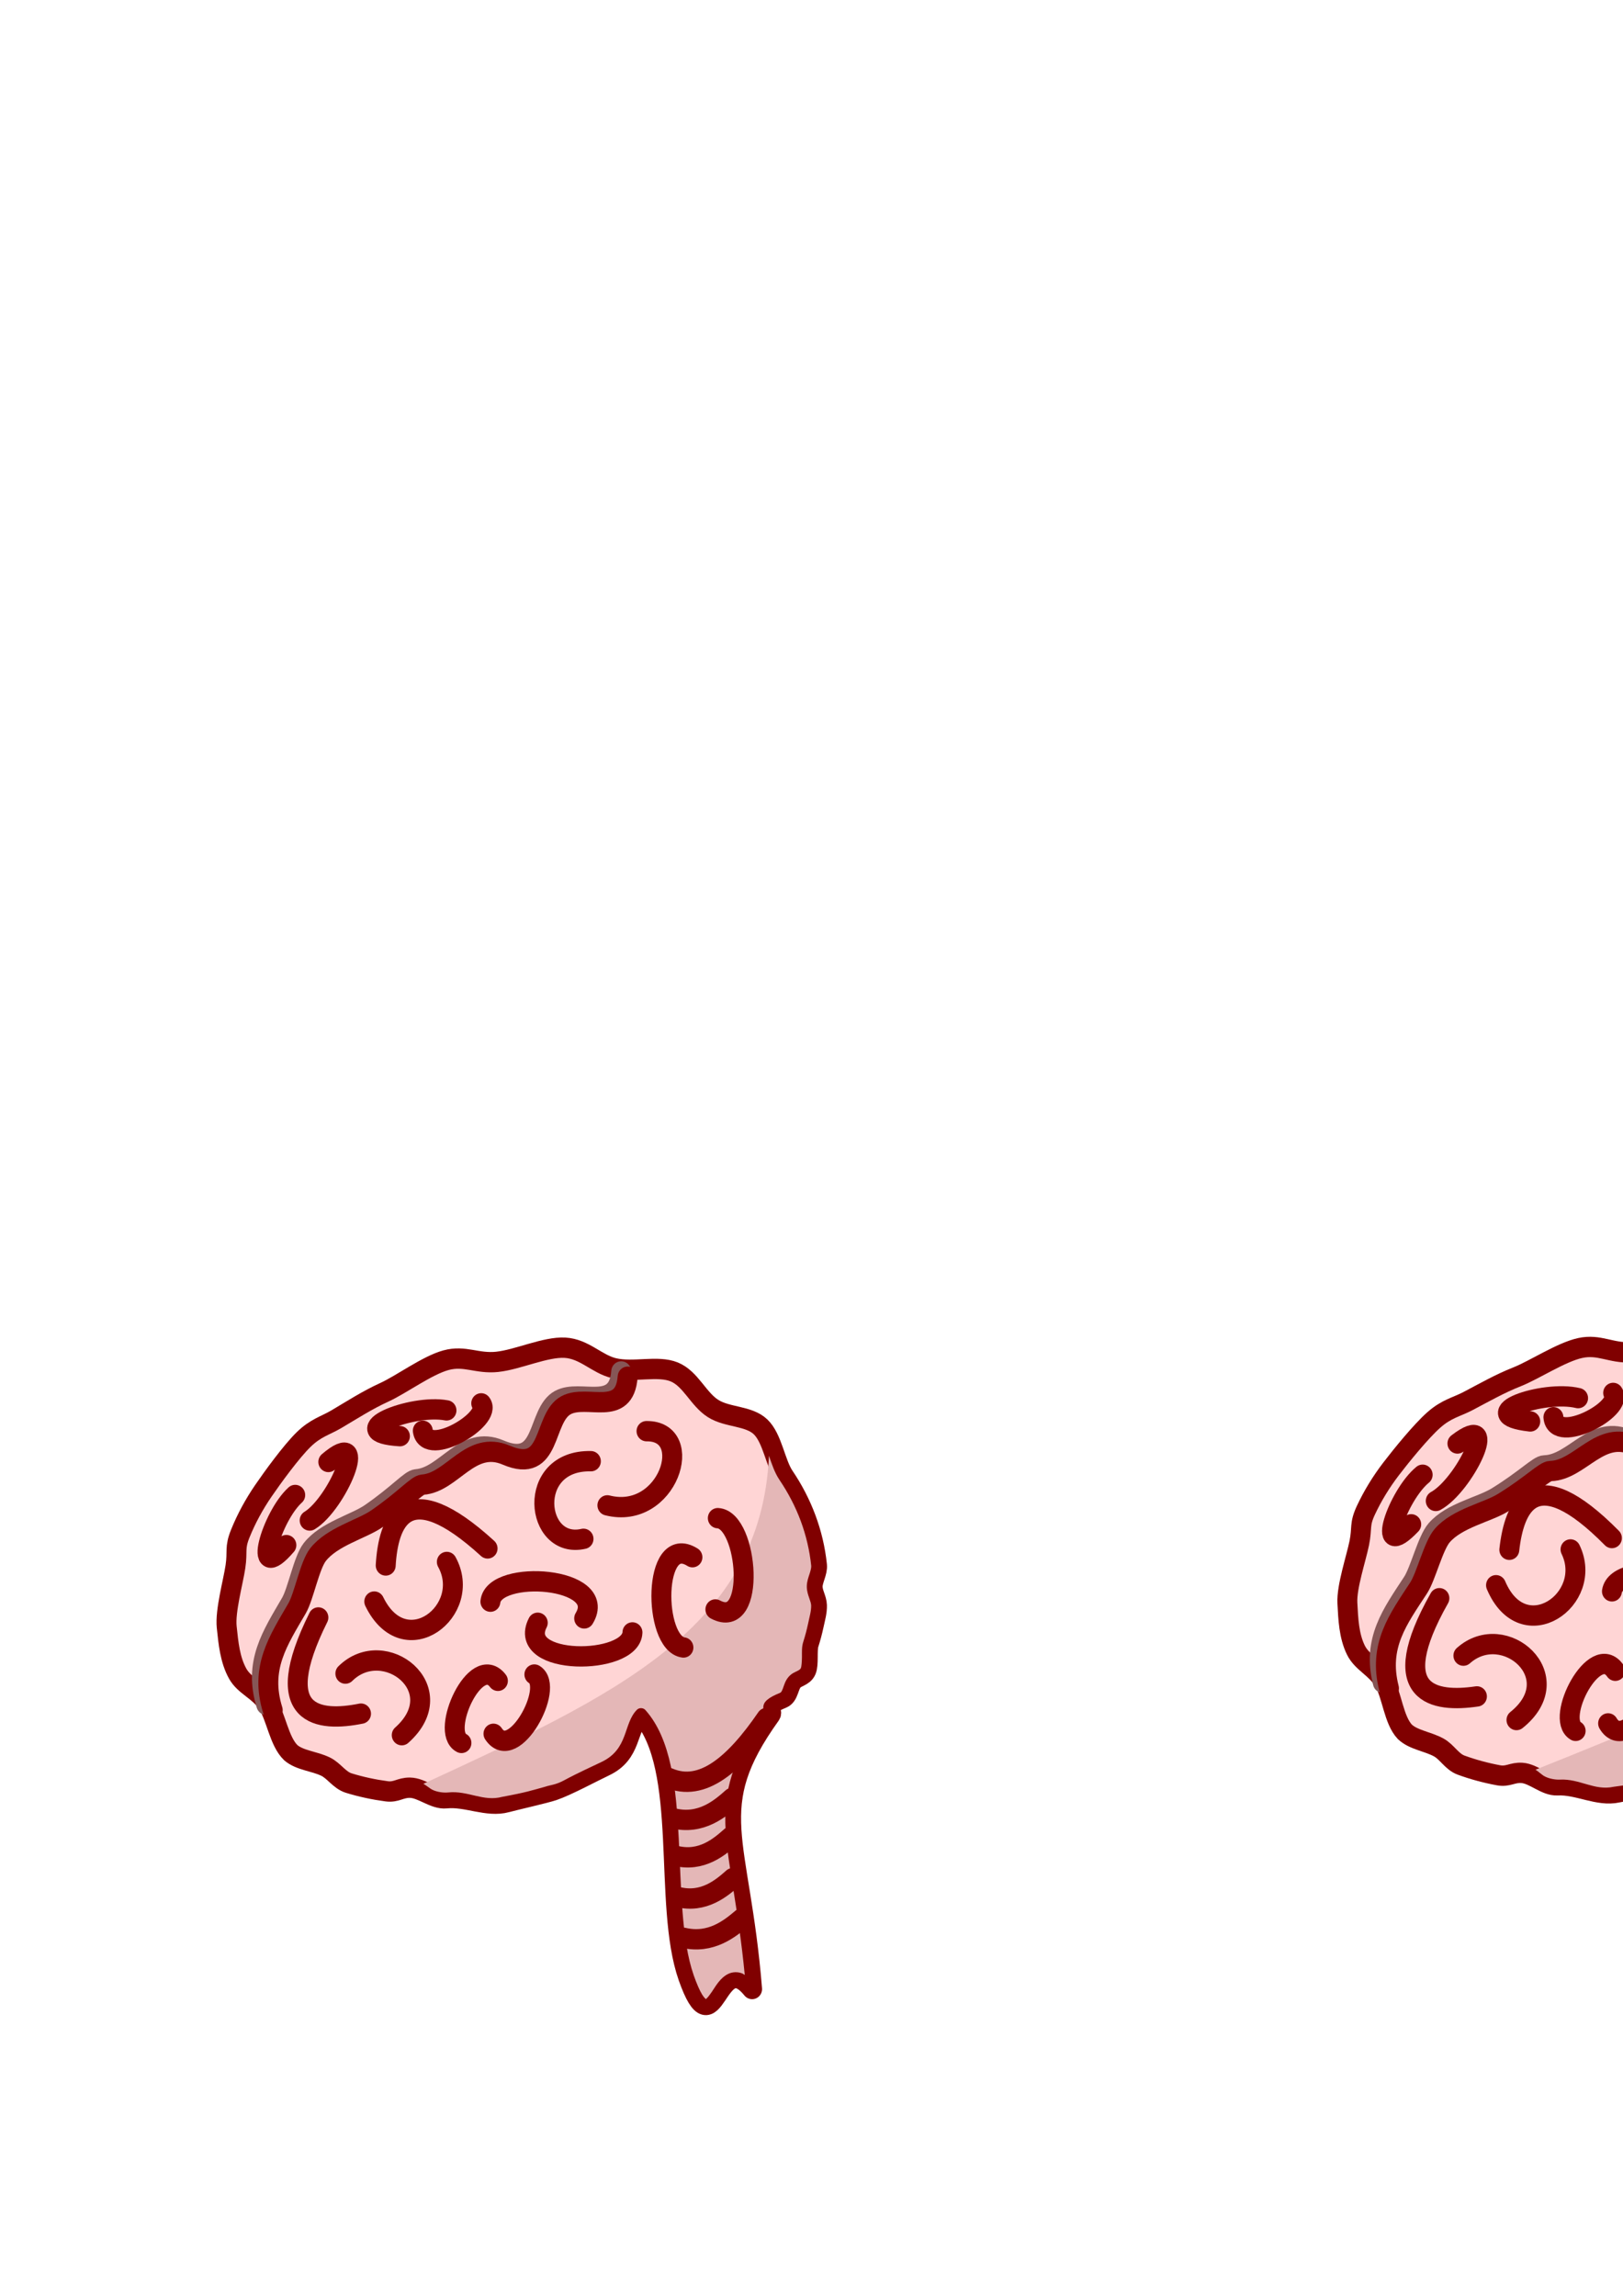 <?xml version="1.0" encoding="UTF-8" standalone="no"?>
<!-- Created with Inkscape (http://www.inkscape.org/) -->

<svg
   xmlns:dc="http://purl.org/dc/elements/1.1/"
   xmlns:cc="http://creativecommons.org/ns#"
   xmlns:rdf="http://www.w3.org/1999/02/22-rdf-syntax-ns#"
   xmlns:svg="http://www.w3.org/2000/svg"
   xmlns="http://www.w3.org/2000/svg"
   xmlns:sodipodi="http://sodipodi.sourceforge.net/DTD/sodipodi-0.dtd"
   xmlns:inkscape="http://www.inkscape.org/namespaces/inkscape"
   width="744.094"
   height="1052.362"
   id="svg3259"
   version="1.1"
   inkscape:version="0.48.2 r9819"
   sodipodi:docname="BouncingBrain.svg">
  <defs
     id="defs3261" />
  <sodipodi:namedview
     id="base"
     pagecolor="#ffffff"
     bordercolor="#666666"
     borderopacity="1.0"
     inkscape:pageopacity="0.0"
     inkscape:pageshadow="2"
     inkscape:zoom="0.18254699"
     inkscape:cx="3112.4247"
     inkscape:cy="270.41697"
     inkscape:document-units="px"
     inkscape:current-layer="layer1"
     showgrid="false"
     inkscape:window-width="1920"
     inkscape:window-height="1003"
     inkscape:window-x="1911"
     inkscape:window-y="-9"
     inkscape:window-maximized="1"
     showguides="true"
     inkscape:guide-bbox="true">
    <sodipodi:guide
       orientation="1,0"
       position="0,0"
       id="guide3326" />
    <sodipodi:guide
       orientation="0,1"
       position="0,0"
       id="guide3328" />
    <sodipodi:guide
       orientation="0,1"
       position="512,512"
       id="guide3332" />
    <sodipodi:guide
       orientation="1,0"
       position="512,512"
       id="guide3334" />
    <sodipodi:guide
       orientation="1,0"
       position="1024,0"
       id="guide3015" />
    <sodipodi:guide
       orientation="1,0"
       position="1536,0"
       id="guide3017" />
    <sodipodi:guide
       orientation="1,0"
       position="2049,0"
       id="guide3019" />
    <sodipodi:guide
       orientation="1,0"
       position="2560,1737.143"
       id="guide3021" />
  </sodipodi:namedview>
  <g
     inkscape:label="Layer 1"
     inkscape:groupmode="layer"
     id="layer1">
    <g
       inkscape:export-ydpi="11.25"
       inkscape:export-xdpi="11.25"
       inkscape:export-filename="C:\Dropbox\Zobie Game\Art\Brain\BouncingBrain64.png"
       style="stroke:#800000;stroke-width:6.847;stroke-miterlimit:4;stroke-opacity:1;stroke-dasharray:none"
       transform="matrix(1.334,0,0,1.361,1885.561,233.898)"
       id="g4458-9">
      <path
         style="fill:#ffd5d5;fill-opacity:1;stroke:#800000;stroke-width:6.847;stroke-linecap:round;stroke-linejoin:round;stroke-miterlimit:4;stroke-opacity:1;stroke-dasharray:none"
         d="m -463.125,280.469 c -7.04,0 -10.833,-3.405 -17.471,-2.349 -6.638,1.057 -16.121,6.575 -22.221,8.582 -6.1,2.007 -11.604,4.745 -17.321,7.313 -4.046,1.817 -7.398,2.136 -12.011,5.724 -4.613,3.588 -11.866,11.479 -15.531,15.698 -3.665,4.219 -6.821,8.728 -9.401,13.472 -2.58,4.744 -1.503,5.764 -2.861,10.927 -1.358,5.163 -5.152,14.469 -5.152,19.944 0,5.475 -0.068,11.056 2.072,15.984 1.881,4.333 6.442,6.183 9.022,10.927 2.58,4.744 2.656,13.213 6.321,17.433 2.784,2.89 7.606,3.594 11.355,5.859 2.753,1.664 4.25,5.039 7.359,6.339 4.023,1.682 8.286,3.049 12.638,4.077 3.283,0.776 4.765,-0.768 8.085,-0.39 4.079,0.465 7.814,4.802 11.964,4.805 7.053,0.005 13.731,4.567 20.566,3.468 2.883,-0.463 13.589,-1.704 16.366,-2.327 4.965,-1.113 14.01,-4.786 18.461,-6.312 9.873,-3.385 8.714,-11.791 14.263,-16.22 14.462,19.685 0.511,64.295 6.675,89.748 6.456,26.411 10.761,-9.764 21.422,6.256 1.256,-51.504 -10.209,-62.106 16.089,-91.149 1.667,-1.676 -3.765,-2.704 4.744,-5.184 2.23,-0.65 2.499,-3.937 4.209,-5.482 1.425,-1.288 3.785,-1.067 4.901,-3.029 1.117,-1.962 0.875,-6.692 1.789,-8.734 0.913,-2.041 1.722,-4.121 2.422,-6.234 0.7,-2.113 1.608,-4.219 1.767,-6.439 0.154,-2.148 -1.049,-4.176 -0.806,-6.41 0.243,-2.234 2.255,-4.705 2.255,-6.988 0,-5.475 -0.713,-10.821 -2.072,-15.984 -1.358,-5.163 -3.361,-10.143 -5.941,-14.888 -2.58,-4.744 -2.656,-13.213 -6.321,-17.433 -3.665,-4.219 -10.945,-4.243 -15.531,-7.778 -4.799,-3.699 -6.586,-10.794 -12.011,-13.645 -5.425,-2.851 -13.874,-1.14 -20.401,-3.352 -5.749,-1.949 -9.423,-7.525 -16.061,-8.582 -6.638,-1.057 -16.591,2.349 -23.631,2.349 z"
         id="path4389-0"
         inkscape:connector-curvature="0"
         sodipodi:nodetypes="cssasssssascssssssssccccsasssasssssasassc" />
      <path
         sodipodi:nodetypes="cssssssc"
         inkscape:connector-curvature="0"
         id="path4456-2"
         d="m -421.109,288.029 c -2.554,13.666 -14.467,4.325 -22.063,7.373 -8.559,3.435 -7.134,22.881 -22.206,14.638 -11.796,-6.45 -19.363,7.232 -29.605,6.934 -2.112,-0.062 -6.618,4.294 -16.908,9.817 -5.558,2.983 -15.924,4.376 -21.432,9.98 -3.224,3.28 -6.292,13.498 -9.034,17.182 -7.597,10.206 -14.972,18.688 -11.993,33.266"
         style="fill:none;stroke:#865656;stroke-width:6.847;stroke-linecap:round;stroke-linejoin:round;stroke-miterlimit:4;stroke-opacity:1;stroke-dasharray:none" />
      <path
         style="fill:#e4b7b7;fill-opacity:1;stroke:none"
         d="m -373.656,321.469 c -8.915,57.664 -61.76,74.961 -129.852,97.703 0.629,0.385 2.16,1.858 2.711,2.219 1.667,1.091 4.038,1.546 5.438,1.547 6.935,0.005 11.659,4.444 18.398,3.361 8.597,-0.664 10.275,-1.118 15.064,-1.891 1.846,-0.414 3.527,-0.2 6.703,-1.499 4.144,-1.696 10.487,-3.815 13.259,-4.766 9.926,-3.403 8.803,-12.071 14.061,-16.268 0.84,-0.681 2.238,-0.498 2.875,0.375 7.84,10.671 7.726,27.126 6.812,44 -0.913,16.861 -2.741,34.307 0.188,46.438 0.002,0.009 -0.002,0.022 0,0.031 0.785,3.204 1.537,5.432 2.188,6.781 0.653,1.355 1.191,1.701 1.156,1.688 0.035,-0.028 0.116,-0.116 0.344,-0.281 0.48,-0.349 1.185,-1.088 1.969,-2 1.568,-1.824 3.319,-4.336 6.188,-5.375 1.434,-0.52 3.248,-0.482 4.844,0.344 0.274,0.142 0.516,0.414 0.781,0.594 0.192,-22.494 -1.895,-36.986 -1.344,-49.125 0.588,-12.934 4.634,-23.501 17.656,-38 -0.136,-0.215 -0.319,-0.333 -0.406,-1.125 -0.062,-0.559 0.068,-1.312 0.406,-1.875 0.338,-0.563 0.793,-0.938 1.312,-1.281 1.04,-0.687 2.438,-1.228 4.656,-1.875 0.266,-0.078 0.556,-0.415 1.062,-1.406 0.506,-0.991 1.035,-2.446 2.375,-3.656 1.162,-1.05 2.398,-1.32 3.188,-1.625 0.789,-0.305 1.07,-0.48 1.312,-0.906 0.186,-0.326 0.528,-1.9 0.719,-3.562 0.191,-1.662 0.25,-3.394 0.969,-5 0.886,-1.981 1.665,-3.983 2.344,-6.031 0.738,-2.228 1.561,-4.2 1.688,-5.969 0.047,-0.659 -0.151,-1.492 -0.406,-2.562 -0.255,-1.071 -0.573,-2.372 -0.406,-3.906 0.177,-1.628 0.854,-2.94 1.375,-4.094 0.521,-1.154 0.875,-2.133 0.875,-2.688 0,-5.302 -0.684,-10.468 -2,-15.469 -1.316,-5.001 -3.274,-9.827 -5.781,-14.438 -1.367,-2.513 -2.034,-5.519 -2.719,-8.406 z"
         id="path4444-8"
         inkscape:connector-curvature="0"
         sodipodi:nodetypes="ccssccssccsccscsssscsccssssssssssssssssscc" />
      <path
         style="fill:none;stroke:#800000;stroke-width:6.847;stroke-linecap:round;stroke-linejoin:round;stroke-miterlimit:4;stroke-opacity:1;stroke-dasharray:none"
         d="m -419.109,290.029 c -2.554,13.666 -14.467,4.325 -22.063,7.373 -8.559,3.435 -7.134,22.881 -22.206,14.638 -11.796,-6.45 -19.363,7.232 -29.605,6.934 -2.112,-0.062 -6.618,4.294 -16.908,9.817 -5.558,2.983 -15.924,4.376 -21.432,9.98 -3.224,3.28 -6.292,13.498 -9.034,17.182 -7.597,10.206 -14.972,18.688 -11.993,33.266"
         id="path4394-3"
         inkscape:connector-curvature="0"
         sodipodi:nodetypes="cssssssc" />
      <path
         style="fill:none;stroke:#800000;stroke-width:6.847;stroke-linecap:round;stroke-linejoin:round;stroke-miterlimit:4;stroke-opacity:1;stroke-dasharray:none"
         d="m -533.423,359.788 c -20.594,31.716 -3.487,35.054 11.123,33.7"
         id="path4396-1"
         inkscape:connector-curvature="0"
         sodipodi:nodetypes="cc" />
      <path
         sodipodi:nodetypes="cc"
         inkscape:connector-curvature="0"
         id="path4402-4"
         d="m -442.628,369.434 c 10.153,-13.081 -29.039,-19.78 -31.447,-8.9"
         style="fill:none;stroke:#800000;stroke-width:6.847;stroke-linecap:round;stroke-linejoin:round;stroke-miterlimit:4;stroke-opacity:1;stroke-dasharray:none" />
      <path
         style="fill:none;stroke:#800000;stroke-width:6.847;stroke-linecap:round;stroke-linejoin:round;stroke-miterlimit:4;stroke-opacity:1;stroke-dasharray:none"
         d="m -509.155,402.136 c 19.26,-13.569 -2.373,-34.137 -17.063,-22.601"
         id="path4404-3"
         inkscape:connector-curvature="0"
         sodipodi:nodetypes="cc" />
      <path
         style="fill:none;stroke:#800000;stroke-width:6.847;stroke-linecap:round;stroke-linejoin:round;stroke-miterlimit:4;stroke-opacity:1;stroke-dasharray:none"
         d="m -430.645,332.395 c 20.187,7.271 33.179,-21.899 16.028,-23.473"
         id="path4406-1"
         inkscape:connector-curvature="0"
         sodipodi:nodetypes="cc" />
      <path
         sodipodi:nodetypes="cc"
         inkscape:connector-curvature="0"
         id="path4408-0"
         d="m -434.704,317.02 c -22.374,-2.759 -22.343,27.785 -5.296,25.734"
         style="fill:none;stroke:#800000;stroke-width:6.847;stroke-linecap:round;stroke-linejoin:round;stroke-miterlimit:4;stroke-opacity:1;stroke-dasharray:none" />
      <path
         style="fill:none;stroke:#800000;stroke-width:6.847;stroke-linecap:round;stroke-linejoin:round;stroke-miterlimit:4;stroke-opacity:1;stroke-dasharray:none"
         d="m -458.647,369.26 c -9.161,13.794 30.418,17.585 32.017,6.557"
         id="path4410-4"
         inkscape:connector-curvature="0"
         sodipodi:nodetypes="cc" />
      <path
         style="fill:none;stroke:#800000;stroke-width:6.847;stroke-linecap:round;stroke-linejoin:round;stroke-miterlimit:4;stroke-opacity:1;stroke-dasharray:none"
         d="m -403.439,352.731 c -12.797,-9.837 -16.582,27.498 -6.314,29.917"
         id="path4412-0"
         inkscape:connector-curvature="0"
         sodipodi:nodetypes="cc" />
      <path
         sodipodi:nodetypes="cc"
         inkscape:connector-curvature="0"
         id="path4414-7"
         d="m -397.465,371.039 c 13.398,8.898 14.454,-28.839 4.1,-30.488"
         style="fill:none;stroke:#800000;stroke-width:6.847;stroke-linecap:round;stroke-linejoin:round;stroke-miterlimit:4;stroke-opacity:1;stroke-dasharray:none" />
      <path
         sodipodi:nodetypes="cc"
         inkscape:connector-curvature="0"
         id="path4416-9"
         d="m -477.759,404.886 c 5.716,10.86 22.781,-13.44 16.104,-18.411"
         style="fill:none;stroke:#800000;stroke-width:6.847;stroke-linecap:round;stroke-linejoin:round;stroke-miterlimit:4;stroke-opacity:1;stroke-dasharray:none" />
      <path
         style="fill:none;stroke:#800000;stroke-width:6.847;stroke-linecap:round;stroke-linejoin:round;stroke-miterlimit:4;stroke-opacity:1;stroke-dasharray:none"
         d="m -474.351,387.305 c -6.519,-10.412 -21.719,15.044 -14.683,19.517"
         id="path4418-0"
         inkscape:connector-curvature="0"
         sodipodi:nodetypes="cc" />
      <path
         sodipodi:nodetypes="cc"
         inkscape:connector-curvature="0"
         id="path4420-8"
         d="m -473.134,342.606 c -25.396,-28.019 -32.997,-12.334 -35.423,2.136"
         style="fill:none;stroke:#800000;stroke-width:6.847;stroke-linecap:round;stroke-linejoin:round;stroke-miterlimit:4;stroke-opacity:1;stroke-dasharray:none" />
      <path
         sodipodi:nodetypes="cc"
         inkscape:connector-curvature="0"
         id="path4422-1"
         d="m -513.753,356.425 c 8.194,22.089 33.609,6.434 26.213,-10.717"
         style="fill:none;stroke:#800000;stroke-width:6.847;stroke-linecap:round;stroke-linejoin:round;stroke-miterlimit:4;stroke-opacity:1;stroke-dasharray:none" />
      <path
         sodipodi:nodetypes="cc"
         inkscape:connector-curvature="0"
         id="path4426-4"
         d="m -491.045,300.937 c 0.327,9.309 24.482,-1.502 20.947,-7.126"
         style="fill:none;stroke:#800000;stroke-width:6.847;stroke-linecap:round;stroke-linejoin:round;stroke-miterlimit:4;stroke-opacity:1;stroke-dasharray:none" />
      <path
         style="fill:none;stroke:#800000;stroke-width:6.847;stroke-linecap:round;stroke-linejoin:round;stroke-miterlimit:4;stroke-opacity:1;stroke-dasharray:none"
         d="m -499.066,301.939 c -20.025,-3.284 4.975,-10.485 16.836,-7.002"
         id="path4428-0"
         inkscape:connector-curvature="0"
         sodipodi:nodetypes="cc" />
      <path
         sodipodi:nodetypes="cc"
         inkscape:connector-curvature="0"
         id="path4430-7"
         d="m -541.771,334.438 c -13.388,12.423 -4.125,-10.066 4.818,-16.475"
         style="fill:none;stroke:#800000;stroke-width:6.847;stroke-linecap:round;stroke-linejoin:round;stroke-miterlimit:4;stroke-opacity:1;stroke-dasharray:none" />
      <path
         style="fill:none;stroke:#800000;stroke-width:6.847;stroke-linecap:round;stroke-linejoin:round;stroke-miterlimit:4;stroke-opacity:1;stroke-dasharray:none"
         d="m -524.461,308.07 c 15.58,-10.514 1.485,14.304 -8.472,18.942"
         id="path4432-9"
         inkscape:connector-curvature="0"
         sodipodi:nodetypes="cc" />
      <path
         style="fill:none;stroke:#800000;stroke-width:6.847;stroke-linecap:round;stroke-linejoin:round;stroke-miterlimit:4;stroke-opacity:1;stroke-dasharray:none"
         d="m -419.488,425.801 c 10.975,6.049 23.048,-2.168 35.6,-16.613"
         id="path4434-5"
         inkscape:connector-curvature="0"
         sodipodi:nodetypes="cc" />
      <path
         sodipodi:nodetypes="cc"
         inkscape:connector-curvature="0"
         id="path4436-3"
         d="m -419.488,439.447 c 9.374,3.381 16.644,-1.634 21.013,-4.695"
         style="fill:none;stroke:#800000;stroke-width:6.847;stroke-linecap:round;stroke-linejoin:round;stroke-miterlimit:4;stroke-opacity:1;stroke-dasharray:none" />
      <path
         style="fill:none;stroke:#800000;stroke-width:6.847;stroke-linecap:round;stroke-linejoin:round;stroke-miterlimit:4;stroke-opacity:1;stroke-dasharray:none"
         d="m -419.963,452.108 c 8.733,3.147 15.505,-1.521 19.575,-4.37"
         id="path4438-8"
         inkscape:connector-curvature="0"
         sodipodi:nodetypes="cc" />
      <path
         sodipodi:nodetypes="cc"
         inkscape:connector-curvature="0"
         id="path4440-2"
         d="m -420.674,465.984 c 8.733,3.147 15.505,-1.521 19.575,-4.37"
         style="fill:none;stroke:#800000;stroke-width:6.847;stroke-linecap:round;stroke-linejoin:round;stroke-miterlimit:4;stroke-opacity:1;stroke-dasharray:none" />
      <path
         style="fill:none;stroke:#800000;stroke-width:6.847;stroke-linecap:round;stroke-linejoin:round;stroke-miterlimit:4;stroke-opacity:1;stroke-dasharray:none"
         d="m -420.141,479.859 c 9.184,3.147 16.305,-1.521 20.585,-4.37"
         id="path4442-3"
         inkscape:connector-curvature="0"
         sodipodi:nodetypes="cc" />
    </g>
    <rect
       style="fill:none;stroke:none"
       id="rect3324"
       width="512"
       height="512"
       x="1024"
       y="540.362"
       inkscape:export-filename="C:\Dropbox\Zobie Game\Art\Brain\BouncingBrain64.png"
       inkscape:export-xdpi="11.25"
       inkscape:export-ydpi="11.25" />
    <rect
       style="fill:none;stroke:none"
       id="rect3013"
       width="512"
       height="512"
       x="1024"
       y="540.362"
       inkscape:export-filename="C:\Dropbox\Zobie Game\Art\Brain\BouncingBrain64.png"
       inkscape:export-xdpi="11.25"
       inkscape:export-ydpi="11.25" />
    <g
       id="g3347"
       transform="matrix(1.332,-0.07,0.071,1.359,1344.893,206.295)"
       style="stroke:#800000;stroke-width:6.847;stroke-miterlimit:4;stroke-opacity:1;stroke-dasharray:none"
       inkscape:export-filename="C:\Dropbox\Zobie Game\Art\Brain\BouncingBrain64.png"
       inkscape:export-xdpi="11.25"
       inkscape:export-ydpi="11.25">
      <path
         sodipodi:nodetypes="cssasssssascssssssssccccsasssasssssasassc"
         inkscape:connector-curvature="0"
         id="path3349"
         d="m -463.125,280.469 c -7.04,0 -10.833,-3.405 -17.471,-2.349 -6.638,1.057 -16.121,6.575 -22.221,8.582 -6.1,2.007 -11.604,4.745 -17.321,7.313 -4.046,1.817 -7.398,2.136 -12.011,5.724 -4.613,3.588 -11.866,11.479 -15.531,15.698 -3.665,4.219 -6.821,8.728 -9.401,13.472 -2.58,4.744 -1.503,5.764 -2.861,10.927 -1.358,5.163 -5.152,14.469 -5.152,19.944 0,5.475 -0.068,11.056 2.072,15.984 1.881,4.333 6.442,6.183 9.022,10.927 2.58,4.744 2.656,13.213 6.321,17.433 2.784,2.89 7.606,3.594 11.355,5.859 2.753,1.664 4.25,5.039 7.359,6.339 4.023,1.682 8.286,3.049 12.638,4.077 3.283,0.776 4.765,-0.768 8.085,-0.39 4.079,0.465 7.814,4.802 11.964,4.805 7.053,0.005 13.731,4.567 20.566,3.468 2.883,-0.463 13.589,-1.704 16.366,-2.327 4.965,-1.113 14.01,-4.786 18.461,-6.312 9.873,-3.385 8.714,-11.791 14.263,-16.22 14.462,19.685 0.511,64.295 6.675,89.748 6.456,26.411 10.761,-9.764 21.422,6.256 1.256,-51.504 -10.209,-62.106 16.089,-91.149 1.667,-1.676 -3.765,-2.704 4.744,-5.184 2.23,-0.65 2.499,-3.937 4.209,-5.482 1.425,-1.288 3.785,-1.067 4.901,-3.029 1.117,-1.962 0.875,-6.692 1.789,-8.734 0.913,-2.041 1.722,-4.121 2.422,-6.234 0.7,-2.113 1.608,-4.219 1.767,-6.439 0.154,-2.148 -1.049,-4.176 -0.806,-6.41 0.243,-2.234 2.255,-4.705 2.255,-6.988 0,-5.475 -0.713,-10.821 -2.072,-15.984 -1.358,-5.163 -3.361,-10.143 -5.941,-14.888 -2.58,-4.744 -2.656,-13.213 -6.321,-17.433 -3.665,-4.219 -10.945,-4.243 -15.531,-7.778 -4.799,-3.699 -6.586,-10.794 -12.011,-13.645 -5.425,-2.851 -13.874,-1.14 -20.401,-3.352 -5.749,-1.949 -9.423,-7.525 -16.061,-8.582 -6.638,-1.057 -16.591,2.349 -23.631,2.349 z"
         style="fill:#ffd5d5;fill-opacity:1;stroke:#800000;stroke-width:6.847;stroke-linecap:round;stroke-linejoin:round;stroke-miterlimit:4;stroke-opacity:1;stroke-dasharray:none" />
      <path
         style="fill:none;stroke:#865656;stroke-width:6.847;stroke-linecap:round;stroke-linejoin:round;stroke-miterlimit:4;stroke-opacity:1;stroke-dasharray:none"
         d="m -421.109,288.029 c -2.554,13.666 -14.467,4.325 -22.063,7.373 -8.559,3.435 -7.134,22.881 -22.206,14.638 -11.796,-6.45 -19.363,7.232 -29.605,6.934 -2.112,-0.062 -6.618,4.294 -16.908,9.817 -5.558,2.983 -15.924,4.376 -21.432,9.98 -3.224,3.28 -6.292,13.498 -9.034,17.182 -7.597,10.206 -14.972,18.688 -11.993,33.266"
         id="path3351"
         inkscape:connector-curvature="0"
         sodipodi:nodetypes="cssssssc" />
      <path
         sodipodi:nodetypes="ccssccssccsccscsssscsccssssssssssssssssscc"
         inkscape:connector-curvature="0"
         id="path3353"
         d="m -373.656,321.469 c -8.915,57.664 -61.76,74.961 -129.852,97.703 0.629,0.385 2.16,1.858 2.711,2.219 1.667,1.091 4.038,1.546 5.438,1.547 6.935,0.005 11.659,4.444 18.398,3.361 8.597,-0.664 10.275,-1.118 15.064,-1.891 1.846,-0.414 3.527,-0.2 6.703,-1.499 4.144,-1.696 10.487,-3.815 13.259,-4.766 9.926,-3.403 8.803,-12.071 14.061,-16.268 0.84,-0.681 2.238,-0.498 2.875,0.375 7.84,10.671 7.726,27.126 6.812,44 -0.913,16.861 -2.741,34.307 0.188,46.438 0.002,0.009 -0.002,0.022 0,0.031 0.785,3.204 1.537,5.432 2.188,6.781 0.653,1.355 1.191,1.701 1.156,1.688 0.035,-0.028 0.116,-0.116 0.344,-0.281 0.48,-0.349 1.185,-1.088 1.969,-2 1.568,-1.824 3.319,-4.336 6.188,-5.375 1.434,-0.52 3.248,-0.482 4.844,0.344 0.274,0.142 0.516,0.414 0.781,0.594 0.192,-22.494 -1.895,-36.986 -1.344,-49.125 0.588,-12.934 4.634,-23.501 17.656,-38 -0.136,-0.215 -0.319,-0.333 -0.406,-1.125 -0.062,-0.559 0.068,-1.312 0.406,-1.875 0.338,-0.563 0.793,-0.938 1.312,-1.281 1.04,-0.687 2.438,-1.228 4.656,-1.875 0.266,-0.078 0.556,-0.415 1.062,-1.406 0.506,-0.991 1.035,-2.446 2.375,-3.656 1.162,-1.05 2.398,-1.32 3.188,-1.625 0.789,-0.305 1.07,-0.48 1.312,-0.906 0.186,-0.326 0.528,-1.9 0.719,-3.562 0.191,-1.662 0.25,-3.394 0.969,-5 0.886,-1.981 1.665,-3.983 2.344,-6.031 0.738,-2.228 1.561,-4.2 1.688,-5.969 0.047,-0.659 -0.151,-1.492 -0.406,-2.562 -0.255,-1.071 -0.573,-2.372 -0.406,-3.906 0.177,-1.628 0.854,-2.94 1.375,-4.094 0.521,-1.154 0.875,-2.133 0.875,-2.688 0,-5.302 -0.684,-10.468 -2,-15.469 -1.316,-5.001 -3.274,-9.827 -5.781,-14.438 -1.367,-2.513 -2.034,-5.519 -2.719,-8.406 z"
         style="fill:#e4b7b7;fill-opacity:1;stroke:none" />
      <path
         sodipodi:nodetypes="cssssssc"
         inkscape:connector-curvature="0"
         id="path3355"
         d="m -419.109,290.029 c -2.554,13.666 -14.467,4.325 -22.063,7.373 -8.559,3.435 -7.134,22.881 -22.206,14.638 -11.796,-6.45 -19.363,7.232 -29.605,6.934 -2.112,-0.062 -6.618,4.294 -16.908,9.817 -5.558,2.983 -15.924,4.376 -21.432,9.98 -3.224,3.28 -6.292,13.498 -9.034,17.182 -7.597,10.206 -14.972,18.688 -11.993,33.266"
         style="fill:none;stroke:#800000;stroke-width:6.847;stroke-linecap:round;stroke-linejoin:round;stroke-miterlimit:4;stroke-opacity:1;stroke-dasharray:none" />
      <path
         sodipodi:nodetypes="cc"
         inkscape:connector-curvature="0"
         id="path3357"
         d="m -533.423,359.788 c -20.594,31.716 -3.487,35.054 11.123,33.7"
         style="fill:none;stroke:#800000;stroke-width:6.847;stroke-linecap:round;stroke-linejoin:round;stroke-miterlimit:4;stroke-opacity:1;stroke-dasharray:none" />
      <path
         style="fill:none;stroke:#800000;stroke-width:6.847;stroke-linecap:round;stroke-linejoin:round;stroke-miterlimit:4;stroke-opacity:1;stroke-dasharray:none"
         d="m -442.628,369.434 c 10.153,-13.081 -29.039,-19.78 -31.447,-8.9"
         id="path3359"
         inkscape:connector-curvature="0"
         sodipodi:nodetypes="cc" />
      <path
         sodipodi:nodetypes="cc"
         inkscape:connector-curvature="0"
         id="path3361"
         d="m -509.155,402.136 c 19.26,-13.569 -2.373,-34.137 -17.063,-22.601"
         style="fill:none;stroke:#800000;stroke-width:6.847;stroke-linecap:round;stroke-linejoin:round;stroke-miterlimit:4;stroke-opacity:1;stroke-dasharray:none" />
      <path
         sodipodi:nodetypes="cc"
         inkscape:connector-curvature="0"
         id="path3363"
         d="m -430.645,332.395 c 20.187,7.271 33.179,-21.899 16.028,-23.473"
         style="fill:none;stroke:#800000;stroke-width:6.847;stroke-linecap:round;stroke-linejoin:round;stroke-miterlimit:4;stroke-opacity:1;stroke-dasharray:none" />
      <path
         style="fill:none;stroke:#800000;stroke-width:6.847;stroke-linecap:round;stroke-linejoin:round;stroke-miterlimit:4;stroke-opacity:1;stroke-dasharray:none"
         d="m -434.704,317.02 c -22.374,-2.759 -22.343,27.785 -5.296,25.734"
         id="path3365"
         inkscape:connector-curvature="0"
         sodipodi:nodetypes="cc" />
      <path
         sodipodi:nodetypes="cc"
         inkscape:connector-curvature="0"
         id="path3367"
         d="m -458.647,369.26 c -9.161,13.794 30.418,17.585 32.017,6.557"
         style="fill:none;stroke:#800000;stroke-width:6.847;stroke-linecap:round;stroke-linejoin:round;stroke-miterlimit:4;stroke-opacity:1;stroke-dasharray:none" />
      <path
         sodipodi:nodetypes="cc"
         inkscape:connector-curvature="0"
         id="path3369"
         d="m -403.439,352.731 c -12.797,-9.837 -16.582,27.498 -6.314,29.917"
         style="fill:none;stroke:#800000;stroke-width:6.847;stroke-linecap:round;stroke-linejoin:round;stroke-miterlimit:4;stroke-opacity:1;stroke-dasharray:none" />
      <path
         style="fill:none;stroke:#800000;stroke-width:6.847;stroke-linecap:round;stroke-linejoin:round;stroke-miterlimit:4;stroke-opacity:1;stroke-dasharray:none"
         d="m -397.465,371.039 c 13.398,8.898 14.454,-28.839 4.1,-30.488"
         id="path3371"
         inkscape:connector-curvature="0"
         sodipodi:nodetypes="cc" />
      <path
         style="fill:none;stroke:#800000;stroke-width:6.847;stroke-linecap:round;stroke-linejoin:round;stroke-miterlimit:4;stroke-opacity:1;stroke-dasharray:none"
         d="m -477.759,404.886 c 5.716,10.86 22.781,-13.44 16.104,-18.411"
         id="path3373"
         inkscape:connector-curvature="0"
         sodipodi:nodetypes="cc" />
      <path
         sodipodi:nodetypes="cc"
         inkscape:connector-curvature="0"
         id="path3375"
         d="m -474.351,387.305 c -6.519,-10.412 -21.719,15.044 -14.683,19.517"
         style="fill:none;stroke:#800000;stroke-width:6.847;stroke-linecap:round;stroke-linejoin:round;stroke-miterlimit:4;stroke-opacity:1;stroke-dasharray:none" />
      <path
         style="fill:none;stroke:#800000;stroke-width:6.847;stroke-linecap:round;stroke-linejoin:round;stroke-miterlimit:4;stroke-opacity:1;stroke-dasharray:none"
         d="m -473.134,342.606 c -25.396,-28.019 -32.997,-12.334 -35.423,2.136"
         id="path3377"
         inkscape:connector-curvature="0"
         sodipodi:nodetypes="cc" />
      <path
         style="fill:none;stroke:#800000;stroke-width:6.847;stroke-linecap:round;stroke-linejoin:round;stroke-miterlimit:4;stroke-opacity:1;stroke-dasharray:none"
         d="m -513.753,356.425 c 8.194,22.089 33.609,6.434 26.213,-10.717"
         id="path3379"
         inkscape:connector-curvature="0"
         sodipodi:nodetypes="cc" />
      <path
         style="fill:none;stroke:#800000;stroke-width:6.847;stroke-linecap:round;stroke-linejoin:round;stroke-miterlimit:4;stroke-opacity:1;stroke-dasharray:none"
         d="m -491.045,300.937 c 0.327,9.309 24.482,-1.502 20.947,-7.126"
         id="path3381"
         inkscape:connector-curvature="0"
         sodipodi:nodetypes="cc" />
      <path
         sodipodi:nodetypes="cc"
         inkscape:connector-curvature="0"
         id="path3383"
         d="m -499.066,301.939 c -20.025,-3.284 4.975,-10.485 16.836,-7.002"
         style="fill:none;stroke:#800000;stroke-width:6.847;stroke-linecap:round;stroke-linejoin:round;stroke-miterlimit:4;stroke-opacity:1;stroke-dasharray:none" />
      <path
         style="fill:none;stroke:#800000;stroke-width:6.847;stroke-linecap:round;stroke-linejoin:round;stroke-miterlimit:4;stroke-opacity:1;stroke-dasharray:none"
         d="m -541.771,334.438 c -13.388,12.423 -4.125,-10.066 4.818,-16.475"
         id="path3385"
         inkscape:connector-curvature="0"
         sodipodi:nodetypes="cc" />
      <path
         sodipodi:nodetypes="cc"
         inkscape:connector-curvature="0"
         id="path3387"
         d="m -524.461,308.07 c 15.58,-10.514 1.485,14.304 -8.472,18.942"
         style="fill:none;stroke:#800000;stroke-width:6.847;stroke-linecap:round;stroke-linejoin:round;stroke-miterlimit:4;stroke-opacity:1;stroke-dasharray:none" />
      <path
         sodipodi:nodetypes="cc"
         inkscape:connector-curvature="0"
         id="path3389"
         d="m -419.488,425.801 c 10.975,6.049 23.048,-2.168 35.6,-16.613"
         style="fill:none;stroke:#800000;stroke-width:6.847;stroke-linecap:round;stroke-linejoin:round;stroke-miterlimit:4;stroke-opacity:1;stroke-dasharray:none" />
      <path
         style="fill:none;stroke:#800000;stroke-width:6.847;stroke-linecap:round;stroke-linejoin:round;stroke-miterlimit:4;stroke-opacity:1;stroke-dasharray:none"
         d="m -419.488,439.447 c 9.374,3.381 16.644,-1.634 21.013,-4.695"
         id="path3391"
         inkscape:connector-curvature="0"
         sodipodi:nodetypes="cc" />
      <path
         sodipodi:nodetypes="cc"
         inkscape:connector-curvature="0"
         id="path3393"
         d="m -419.963,452.108 c 8.733,3.147 15.505,-1.521 19.575,-4.37"
         style="fill:none;stroke:#800000;stroke-width:6.847;stroke-linecap:round;stroke-linejoin:round;stroke-miterlimit:4;stroke-opacity:1;stroke-dasharray:none" />
      <path
         style="fill:none;stroke:#800000;stroke-width:6.847;stroke-linecap:round;stroke-linejoin:round;stroke-miterlimit:4;stroke-opacity:1;stroke-dasharray:none"
         d="m -420.674,465.984 c 8.733,3.147 15.505,-1.521 19.575,-4.37"
         id="path3395"
         inkscape:connector-curvature="0"
         sodipodi:nodetypes="cc" />
      <path
         sodipodi:nodetypes="cc"
         inkscape:connector-curvature="0"
         id="path3397"
         d="m -420.141,479.859 c 9.184,3.147 16.305,-1.521 20.585,-4.37"
         style="fill:none;stroke:#800000;stroke-width:6.847;stroke-linecap:round;stroke-linejoin:round;stroke-miterlimit:4;stroke-opacity:1;stroke-dasharray:none" />
    </g>
    <rect
       inkscape:export-ydpi="11.25"
       inkscape:export-xdpi="11.25"
       inkscape:export-filename="C:\Dropbox\Zobie Game\Art\Brain\BouncingBrain64.png"
       y="540.362"
       x="512"
       height="512"
       width="512"
       id="rect3399"
       style="fill:none;stroke:none" />
    <rect
       inkscape:export-ydpi="11.25"
       inkscape:export-xdpi="11.25"
       inkscape:export-filename="C:\Dropbox\Zobie Game\Art\Brain\BouncingBrain64.png"
       y="540.362"
       x="512"
       height="512"
       width="512"
       id="rect3401"
       style="fill:none;stroke:none" />
    <g
       id="g3403"
       transform="matrix(1.327,-0.139,0.142,1.354,802.735,180.116)"
       style="stroke:#800000;stroke-width:6.847;stroke-miterlimit:4;stroke-opacity:1;stroke-dasharray:none"
       inkscape:export-filename="C:\Dropbox\Zobie Game\Art\Brain\BouncingBrain64.png"
       inkscape:export-xdpi="11.25"
       inkscape:export-ydpi="11.25">
      <path
         sodipodi:nodetypes="cssasssssascssssssssccccsasssasssssasassc"
         inkscape:connector-curvature="0"
         id="path3405"
         d="m -463.125,280.469 c -7.04,0 -10.833,-3.405 -17.471,-2.349 -6.638,1.057 -16.121,6.575 -22.221,8.582 -6.1,2.007 -11.604,4.745 -17.321,7.313 -4.046,1.817 -7.398,2.136 -12.011,5.724 -4.613,3.588 -11.866,11.479 -15.531,15.698 -3.665,4.219 -6.821,8.728 -9.401,13.472 -2.58,4.744 -1.503,5.764 -2.861,10.927 -1.358,5.163 -5.152,14.469 -5.152,19.944 0,5.475 -0.068,11.056 2.072,15.984 1.881,4.333 6.442,6.183 9.022,10.927 2.58,4.744 2.656,13.213 6.321,17.433 2.784,2.89 7.606,3.594 11.355,5.859 2.753,1.664 4.25,5.039 7.359,6.339 4.023,1.682 8.286,3.049 12.638,4.077 3.283,0.776 4.765,-0.768 8.085,-0.39 4.079,0.465 7.814,4.802 11.964,4.805 7.053,0.005 13.731,4.567 20.566,3.468 2.883,-0.463 13.589,-1.704 16.366,-2.327 4.965,-1.113 14.01,-4.786 18.461,-6.312 9.873,-3.385 8.714,-11.791 14.263,-16.22 14.462,19.685 0.511,64.295 6.675,89.748 6.456,26.411 10.761,-9.764 21.422,6.256 1.256,-51.504 -10.209,-62.106 16.089,-91.149 1.667,-1.676 -3.765,-2.704 4.744,-5.184 2.23,-0.65 2.499,-3.937 4.209,-5.482 1.425,-1.288 3.785,-1.067 4.901,-3.029 1.117,-1.962 0.875,-6.692 1.789,-8.734 0.913,-2.041 1.722,-4.121 2.422,-6.234 0.7,-2.113 1.608,-4.219 1.767,-6.439 0.154,-2.148 -1.049,-4.176 -0.806,-6.41 0.243,-2.234 2.255,-4.705 2.255,-6.988 0,-5.475 -0.713,-10.821 -2.072,-15.984 -1.358,-5.163 -3.361,-10.143 -5.941,-14.888 -2.58,-4.744 -2.656,-13.213 -6.321,-17.433 -3.665,-4.219 -10.945,-4.243 -15.531,-7.778 -4.799,-3.699 -6.586,-10.794 -12.011,-13.645 -5.425,-2.851 -13.874,-1.14 -20.401,-3.352 -5.749,-1.949 -9.423,-7.525 -16.061,-8.582 -6.638,-1.057 -16.591,2.349 -23.631,2.349 z"
         style="fill:#ffd5d5;fill-opacity:1;stroke:#800000;stroke-width:6.847;stroke-linecap:round;stroke-linejoin:round;stroke-miterlimit:4;stroke-opacity:1;stroke-dasharray:none" />
      <path
         style="fill:none;stroke:#865656;stroke-width:6.847;stroke-linecap:round;stroke-linejoin:round;stroke-miterlimit:4;stroke-opacity:1;stroke-dasharray:none"
         d="m -421.109,288.029 c -2.554,13.666 -14.467,4.325 -22.063,7.373 -8.559,3.435 -7.134,22.881 -22.206,14.638 -11.796,-6.45 -19.363,7.232 -29.605,6.934 -2.112,-0.062 -6.618,4.294 -16.908,9.817 -5.558,2.983 -15.924,4.376 -21.432,9.98 -3.224,3.28 -6.292,13.498 -9.034,17.182 -7.597,10.206 -14.972,18.688 -11.993,33.266"
         id="path3407"
         inkscape:connector-curvature="0"
         sodipodi:nodetypes="cssssssc" />
      <path
         sodipodi:nodetypes="ccssccssccsccscsssscsccssssssssssssssssscc"
         inkscape:connector-curvature="0"
         id="path3409"
         d="m -373.656,321.469 c -8.915,57.664 -61.76,74.961 -129.852,97.703 0.629,0.385 2.16,1.858 2.711,2.219 1.667,1.091 4.038,1.546 5.438,1.547 6.935,0.005 11.659,4.444 18.398,3.361 8.597,-0.664 10.275,-1.118 15.064,-1.891 1.846,-0.414 3.527,-0.2 6.703,-1.499 4.144,-1.696 10.487,-3.815 13.259,-4.766 9.926,-3.403 8.803,-12.071 14.061,-16.268 0.84,-0.681 2.238,-0.498 2.875,0.375 7.84,10.671 7.726,27.126 6.812,44 -0.913,16.861 -2.741,34.307 0.188,46.438 0.002,0.009 -0.002,0.022 0,0.031 0.785,3.204 1.537,5.432 2.188,6.781 0.653,1.355 1.191,1.701 1.156,1.688 0.035,-0.028 0.116,-0.116 0.344,-0.281 0.48,-0.349 1.185,-1.088 1.969,-2 1.568,-1.824 3.319,-4.336 6.188,-5.375 1.434,-0.52 3.248,-0.482 4.844,0.344 0.274,0.142 0.516,0.414 0.781,0.594 0.192,-22.494 -1.895,-36.986 -1.344,-49.125 0.588,-12.934 4.634,-23.501 17.656,-38 -0.136,-0.215 -0.319,-0.333 -0.406,-1.125 -0.062,-0.559 0.068,-1.312 0.406,-1.875 0.338,-0.563 0.793,-0.938 1.312,-1.281 1.04,-0.687 2.438,-1.228 4.656,-1.875 0.266,-0.078 0.556,-0.415 1.062,-1.406 0.506,-0.991 1.035,-2.446 2.375,-3.656 1.162,-1.05 2.398,-1.32 3.188,-1.625 0.789,-0.305 1.07,-0.48 1.312,-0.906 0.186,-0.326 0.528,-1.9 0.719,-3.562 0.191,-1.662 0.25,-3.394 0.969,-5 0.886,-1.981 1.665,-3.983 2.344,-6.031 0.738,-2.228 1.561,-4.2 1.688,-5.969 0.047,-0.659 -0.151,-1.492 -0.406,-2.562 -0.255,-1.071 -0.573,-2.372 -0.406,-3.906 0.177,-1.628 0.854,-2.94 1.375,-4.094 0.521,-1.154 0.875,-2.133 0.875,-2.688 0,-5.302 -0.684,-10.468 -2,-15.469 -1.316,-5.001 -3.274,-9.827 -5.781,-14.438 -1.367,-2.513 -2.034,-5.519 -2.719,-8.406 z"
         style="fill:#e4b7b7;fill-opacity:1;stroke:none" />
      <path
         sodipodi:nodetypes="cssssssc"
         inkscape:connector-curvature="0"
         id="path3411"
         d="m -419.109,290.029 c -2.554,13.666 -14.467,4.325 -22.063,7.373 -8.559,3.435 -7.134,22.881 -22.206,14.638 -11.796,-6.45 -19.363,7.232 -29.605,6.934 -2.112,-0.062 -6.618,4.294 -16.908,9.817 -5.558,2.983 -15.924,4.376 -21.432,9.98 -3.224,3.28 -6.292,13.498 -9.034,17.182 -7.597,10.206 -14.972,18.688 -11.993,33.266"
         style="fill:none;stroke:#800000;stroke-width:6.847;stroke-linecap:round;stroke-linejoin:round;stroke-miterlimit:4;stroke-opacity:1;stroke-dasharray:none" />
      <path
         sodipodi:nodetypes="cc"
         inkscape:connector-curvature="0"
         id="path3413"
         d="m -533.423,359.788 c -20.594,31.716 -3.487,35.054 11.123,33.7"
         style="fill:none;stroke:#800000;stroke-width:6.847;stroke-linecap:round;stroke-linejoin:round;stroke-miterlimit:4;stroke-opacity:1;stroke-dasharray:none" />
      <path
         style="fill:none;stroke:#800000;stroke-width:6.847;stroke-linecap:round;stroke-linejoin:round;stroke-miterlimit:4;stroke-opacity:1;stroke-dasharray:none"
         d="m -442.628,369.434 c 10.153,-13.081 -29.039,-19.78 -31.447,-8.9"
         id="path3415"
         inkscape:connector-curvature="0"
         sodipodi:nodetypes="cc" />
      <path
         sodipodi:nodetypes="cc"
         inkscape:connector-curvature="0"
         id="path3417"
         d="m -509.155,402.136 c 19.26,-13.569 -2.373,-34.137 -17.063,-22.601"
         style="fill:none;stroke:#800000;stroke-width:6.847;stroke-linecap:round;stroke-linejoin:round;stroke-miterlimit:4;stroke-opacity:1;stroke-dasharray:none" />
      <path
         sodipodi:nodetypes="cc"
         inkscape:connector-curvature="0"
         id="path3419"
         d="m -430.645,332.395 c 20.187,7.271 33.179,-21.899 16.028,-23.473"
         style="fill:none;stroke:#800000;stroke-width:6.847;stroke-linecap:round;stroke-linejoin:round;stroke-miterlimit:4;stroke-opacity:1;stroke-dasharray:none" />
      <path
         style="fill:none;stroke:#800000;stroke-width:6.847;stroke-linecap:round;stroke-linejoin:round;stroke-miterlimit:4;stroke-opacity:1;stroke-dasharray:none"
         d="m -434.704,317.02 c -22.374,-2.759 -22.343,27.785 -5.296,25.734"
         id="path3421"
         inkscape:connector-curvature="0"
         sodipodi:nodetypes="cc" />
      <path
         sodipodi:nodetypes="cc"
         inkscape:connector-curvature="0"
         id="path3423"
         d="m -458.647,369.26 c -9.161,13.794 30.418,17.585 32.017,6.557"
         style="fill:none;stroke:#800000;stroke-width:6.847;stroke-linecap:round;stroke-linejoin:round;stroke-miterlimit:4;stroke-opacity:1;stroke-dasharray:none" />
      <path
         sodipodi:nodetypes="cc"
         inkscape:connector-curvature="0"
         id="path3425"
         d="m -403.439,352.731 c -12.797,-9.837 -16.582,27.498 -6.314,29.917"
         style="fill:none;stroke:#800000;stroke-width:6.847;stroke-linecap:round;stroke-linejoin:round;stroke-miterlimit:4;stroke-opacity:1;stroke-dasharray:none" />
      <path
         style="fill:none;stroke:#800000;stroke-width:6.847;stroke-linecap:round;stroke-linejoin:round;stroke-miterlimit:4;stroke-opacity:1;stroke-dasharray:none"
         d="m -397.465,371.039 c 13.398,8.898 14.454,-28.839 4.1,-30.488"
         id="path3427"
         inkscape:connector-curvature="0"
         sodipodi:nodetypes="cc" />
      <path
         style="fill:none;stroke:#800000;stroke-width:6.847;stroke-linecap:round;stroke-linejoin:round;stroke-miterlimit:4;stroke-opacity:1;stroke-dasharray:none"
         d="m -477.759,404.886 c 5.716,10.86 22.781,-13.44 16.104,-18.411"
         id="path3429"
         inkscape:connector-curvature="0"
         sodipodi:nodetypes="cc" />
      <path
         sodipodi:nodetypes="cc"
         inkscape:connector-curvature="0"
         id="path3431"
         d="m -474.351,387.305 c -6.519,-10.412 -21.719,15.044 -14.683,19.517"
         style="fill:none;stroke:#800000;stroke-width:6.847;stroke-linecap:round;stroke-linejoin:round;stroke-miterlimit:4;stroke-opacity:1;stroke-dasharray:none" />
      <path
         style="fill:none;stroke:#800000;stroke-width:6.847;stroke-linecap:round;stroke-linejoin:round;stroke-miterlimit:4;stroke-opacity:1;stroke-dasharray:none"
         d="m -473.134,342.606 c -25.396,-28.019 -32.997,-12.334 -35.423,2.136"
         id="path3433"
         inkscape:connector-curvature="0"
         sodipodi:nodetypes="cc" />
      <path
         style="fill:none;stroke:#800000;stroke-width:6.847;stroke-linecap:round;stroke-linejoin:round;stroke-miterlimit:4;stroke-opacity:1;stroke-dasharray:none"
         d="m -513.753,356.425 c 8.194,22.089 33.609,6.434 26.213,-10.717"
         id="path3435"
         inkscape:connector-curvature="0"
         sodipodi:nodetypes="cc" />
      <path
         style="fill:none;stroke:#800000;stroke-width:6.847;stroke-linecap:round;stroke-linejoin:round;stroke-miterlimit:4;stroke-opacity:1;stroke-dasharray:none"
         d="m -491.045,300.937 c 0.327,9.309 24.482,-1.502 20.947,-7.126"
         id="path3437"
         inkscape:connector-curvature="0"
         sodipodi:nodetypes="cc" />
      <path
         sodipodi:nodetypes="cc"
         inkscape:connector-curvature="0"
         id="path3439"
         d="m -499.066,301.939 c -20.025,-3.284 4.975,-10.485 16.836,-7.002"
         style="fill:none;stroke:#800000;stroke-width:6.847;stroke-linecap:round;stroke-linejoin:round;stroke-miterlimit:4;stroke-opacity:1;stroke-dasharray:none" />
      <path
         style="fill:none;stroke:#800000;stroke-width:6.847;stroke-linecap:round;stroke-linejoin:round;stroke-miterlimit:4;stroke-opacity:1;stroke-dasharray:none"
         d="m -541.771,334.438 c -13.388,12.423 -4.125,-10.066 4.818,-16.475"
         id="path3441"
         inkscape:connector-curvature="0"
         sodipodi:nodetypes="cc" />
      <path
         sodipodi:nodetypes="cc"
         inkscape:connector-curvature="0"
         id="path3443"
         d="m -524.461,308.07 c 15.58,-10.514 1.485,14.304 -8.472,18.942"
         style="fill:none;stroke:#800000;stroke-width:6.847;stroke-linecap:round;stroke-linejoin:round;stroke-miterlimit:4;stroke-opacity:1;stroke-dasharray:none" />
      <path
         sodipodi:nodetypes="cc"
         inkscape:connector-curvature="0"
         id="path3445"
         d="m -419.488,425.801 c 10.975,6.049 23.048,-2.168 35.6,-16.613"
         style="fill:none;stroke:#800000;stroke-width:6.847;stroke-linecap:round;stroke-linejoin:round;stroke-miterlimit:4;stroke-opacity:1;stroke-dasharray:none" />
      <path
         style="fill:none;stroke:#800000;stroke-width:6.847;stroke-linecap:round;stroke-linejoin:round;stroke-miterlimit:4;stroke-opacity:1;stroke-dasharray:none"
         d="m -419.488,439.447 c 9.374,3.381 16.644,-1.634 21.013,-4.695"
         id="path3447"
         inkscape:connector-curvature="0"
         sodipodi:nodetypes="cc" />
      <path
         sodipodi:nodetypes="cc"
         inkscape:connector-curvature="0"
         id="path3449"
         d="m -419.963,452.108 c 8.733,3.147 15.505,-1.521 19.575,-4.37"
         style="fill:none;stroke:#800000;stroke-width:6.847;stroke-linecap:round;stroke-linejoin:round;stroke-miterlimit:4;stroke-opacity:1;stroke-dasharray:none" />
      <path
         style="fill:none;stroke:#800000;stroke-width:6.847;stroke-linecap:round;stroke-linejoin:round;stroke-miterlimit:4;stroke-opacity:1;stroke-dasharray:none"
         d="m -420.674,465.984 c 8.733,3.147 15.505,-1.521 19.575,-4.37"
         id="path3451"
         inkscape:connector-curvature="0"
         sodipodi:nodetypes="cc" />
      <path
         sodipodi:nodetypes="cc"
         inkscape:connector-curvature="0"
         id="path3453"
         d="m -420.141,479.859 c 9.184,3.147 16.305,-1.521 20.585,-4.37"
         style="fill:none;stroke:#800000;stroke-width:6.847;stroke-linecap:round;stroke-linejoin:round;stroke-miterlimit:4;stroke-opacity:1;stroke-dasharray:none" />
    </g>
    <rect
       inkscape:export-ydpi="11.25"
       inkscape:export-xdpi="11.25"
       inkscape:export-filename="C:\Dropbox\Zobie Game\Art\Brain\BouncingBrain64.png"
       y="540.362"
       x="0"
       height="512"
       width="512"
       id="rect3455"
       style="fill:none;stroke:none" />
    <rect
       inkscape:export-ydpi="11.25"
       inkscape:export-xdpi="11.25"
       inkscape:export-filename="C:\Dropbox\Zobie Game\Art\Brain\BouncingBrain64.png"
       y="540.362"
       x="0"
       height="512"
       width="512"
       id="rect3457"
       style="fill:none;stroke:none" />
    <g
       id="g3459"
       transform="matrix(1.332,0.07,-0.071,1.359,2424.536,270.959)"
       style="stroke:#800000;stroke-width:6.847;stroke-miterlimit:4;stroke-opacity:1;stroke-dasharray:none"
       inkscape:export-filename="C:\Dropbox\Zobie Game\Art\Brain\BouncingBrain64.png"
       inkscape:export-xdpi="11.25"
       inkscape:export-ydpi="11.25">
      <path
         sodipodi:nodetypes="cssasssssascssssssssccccsasssasssssasassc"
         inkscape:connector-curvature="0"
         id="path3461"
         d="m -463.125,280.469 c -7.04,0 -10.833,-3.405 -17.471,-2.349 -6.638,1.057 -16.121,6.575 -22.221,8.582 -6.1,2.007 -11.604,4.745 -17.321,7.313 -4.046,1.817 -7.398,2.136 -12.011,5.724 -4.613,3.588 -11.866,11.479 -15.531,15.698 -3.665,4.219 -6.821,8.728 -9.401,13.472 -2.58,4.744 -1.503,5.764 -2.861,10.927 -1.358,5.163 -5.152,14.469 -5.152,19.944 0,5.475 -0.068,11.056 2.072,15.984 1.881,4.333 6.442,6.183 9.022,10.927 2.58,4.744 2.656,13.213 6.321,17.433 2.784,2.89 7.606,3.594 11.355,5.859 2.753,1.664 4.25,5.039 7.359,6.339 4.023,1.682 8.286,3.049 12.638,4.077 3.283,0.776 4.765,-0.768 8.085,-0.39 4.079,0.465 7.814,4.802 11.964,4.805 7.053,0.005 13.731,4.567 20.566,3.468 2.883,-0.463 13.589,-1.704 16.366,-2.327 4.965,-1.113 14.01,-4.786 18.461,-6.312 9.873,-3.385 8.714,-11.791 14.263,-16.22 14.462,19.685 0.511,64.295 6.675,89.748 6.456,26.411 10.761,-9.764 21.422,6.256 1.256,-51.504 -10.209,-62.106 16.089,-91.149 1.667,-1.676 -3.765,-2.704 4.744,-5.184 2.23,-0.65 2.499,-3.937 4.209,-5.482 1.425,-1.288 3.785,-1.067 4.901,-3.029 1.117,-1.962 0.875,-6.692 1.789,-8.734 0.913,-2.041 1.722,-4.121 2.422,-6.234 0.7,-2.113 1.608,-4.219 1.767,-6.439 0.154,-2.148 -1.049,-4.176 -0.806,-6.41 0.243,-2.234 2.255,-4.705 2.255,-6.988 0,-5.475 -0.713,-10.821 -2.072,-15.984 -1.358,-5.163 -3.361,-10.143 -5.941,-14.888 -2.58,-4.744 -2.656,-13.213 -6.321,-17.433 -3.665,-4.219 -10.945,-4.243 -15.531,-7.778 -4.799,-3.699 -6.586,-10.794 -12.011,-13.645 -5.425,-2.851 -13.874,-1.14 -20.401,-3.352 -5.749,-1.949 -9.423,-7.525 -16.061,-8.582 -6.638,-1.057 -16.591,2.349 -23.631,2.349 z"
         style="fill:#ffd5d5;fill-opacity:1;stroke:#800000;stroke-width:6.847;stroke-linecap:round;stroke-linejoin:round;stroke-miterlimit:4;stroke-opacity:1;stroke-dasharray:none" />
      <path
         style="fill:none;stroke:#865656;stroke-width:6.847;stroke-linecap:round;stroke-linejoin:round;stroke-miterlimit:4;stroke-opacity:1;stroke-dasharray:none"
         d="m -421.109,288.029 c -2.554,13.666 -14.467,4.325 -22.063,7.373 -8.559,3.435 -7.134,22.881 -22.206,14.638 -11.796,-6.45 -19.363,7.232 -29.605,6.934 -2.112,-0.062 -6.618,4.294 -16.908,9.817 -5.558,2.983 -15.924,4.376 -21.432,9.98 -3.224,3.28 -6.292,13.498 -9.034,17.182 -7.597,10.206 -14.972,18.688 -11.993,33.266"
         id="path3463"
         inkscape:connector-curvature="0"
         sodipodi:nodetypes="cssssssc" />
      <path
         sodipodi:nodetypes="ccssccssccsccscsssscsccssssssssssssssssscc"
         inkscape:connector-curvature="0"
         id="path3465"
         d="m -373.656,321.469 c -8.915,57.664 -61.76,74.961 -129.852,97.703 0.629,0.385 2.16,1.858 2.711,2.219 1.667,1.091 4.038,1.546 5.438,1.547 6.935,0.005 11.659,4.444 18.398,3.361 8.597,-0.664 10.275,-1.118 15.064,-1.891 1.846,-0.414 3.527,-0.2 6.703,-1.499 4.144,-1.696 10.487,-3.815 13.259,-4.766 9.926,-3.403 8.803,-12.071 14.061,-16.268 0.84,-0.681 2.238,-0.498 2.875,0.375 7.84,10.671 7.726,27.126 6.812,44 -0.913,16.861 -2.741,34.307 0.188,46.438 0.002,0.009 -0.002,0.022 0,0.031 0.785,3.204 1.537,5.432 2.188,6.781 0.653,1.355 1.191,1.701 1.156,1.688 0.035,-0.028 0.116,-0.116 0.344,-0.281 0.48,-0.349 1.185,-1.088 1.969,-2 1.568,-1.824 3.319,-4.336 6.188,-5.375 1.434,-0.52 3.248,-0.482 4.844,0.344 0.274,0.142 0.516,0.414 0.781,0.594 0.192,-22.494 -1.895,-36.986 -1.344,-49.125 0.588,-12.934 4.634,-23.501 17.656,-38 -0.136,-0.215 -0.319,-0.333 -0.406,-1.125 -0.062,-0.559 0.068,-1.312 0.406,-1.875 0.338,-0.563 0.793,-0.938 1.312,-1.281 1.04,-0.687 2.438,-1.228 4.656,-1.875 0.266,-0.078 0.556,-0.415 1.062,-1.406 0.506,-0.991 1.035,-2.446 2.375,-3.656 1.162,-1.05 2.398,-1.32 3.188,-1.625 0.789,-0.305 1.07,-0.48 1.312,-0.906 0.186,-0.326 0.528,-1.9 0.719,-3.562 0.191,-1.662 0.25,-3.394 0.969,-5 0.886,-1.981 1.665,-3.983 2.344,-6.031 0.738,-2.228 1.561,-4.2 1.688,-5.969 0.047,-0.659 -0.151,-1.492 -0.406,-2.562 -0.255,-1.071 -0.573,-2.372 -0.406,-3.906 0.177,-1.628 0.854,-2.94 1.375,-4.094 0.521,-1.154 0.875,-2.133 0.875,-2.688 0,-5.302 -0.684,-10.468 -2,-15.469 -1.316,-5.001 -3.274,-9.827 -5.781,-14.438 -1.367,-2.513 -2.034,-5.519 -2.719,-8.406 z"
         style="fill:#e4b7b7;fill-opacity:1;stroke:none" />
      <path
         sodipodi:nodetypes="cssssssc"
         inkscape:connector-curvature="0"
         id="path3467"
         d="m -419.109,290.029 c -2.554,13.666 -14.467,4.325 -22.063,7.373 -8.559,3.435 -7.134,22.881 -22.206,14.638 -11.796,-6.45 -19.363,7.232 -29.605,6.934 -2.112,-0.062 -6.618,4.294 -16.908,9.817 -5.558,2.983 -15.924,4.376 -21.432,9.98 -3.224,3.28 -6.292,13.498 -9.034,17.182 -7.597,10.206 -14.972,18.688 -11.993,33.266"
         style="fill:none;stroke:#800000;stroke-width:6.847;stroke-linecap:round;stroke-linejoin:round;stroke-miterlimit:4;stroke-opacity:1;stroke-dasharray:none" />
      <path
         sodipodi:nodetypes="cc"
         inkscape:connector-curvature="0"
         id="path3469"
         d="m -533.423,359.788 c -20.594,31.716 -3.487,35.054 11.123,33.7"
         style="fill:none;stroke:#800000;stroke-width:6.847;stroke-linecap:round;stroke-linejoin:round;stroke-miterlimit:4;stroke-opacity:1;stroke-dasharray:none" />
      <path
         style="fill:none;stroke:#800000;stroke-width:6.847;stroke-linecap:round;stroke-linejoin:round;stroke-miterlimit:4;stroke-opacity:1;stroke-dasharray:none"
         d="m -442.628,369.434 c 10.153,-13.081 -29.039,-19.78 -31.447,-8.9"
         id="path3471"
         inkscape:connector-curvature="0"
         sodipodi:nodetypes="cc" />
      <path
         sodipodi:nodetypes="cc"
         inkscape:connector-curvature="0"
         id="path3473"
         d="m -509.155,402.136 c 19.26,-13.569 -2.373,-34.137 -17.063,-22.601"
         style="fill:none;stroke:#800000;stroke-width:6.847;stroke-linecap:round;stroke-linejoin:round;stroke-miterlimit:4;stroke-opacity:1;stroke-dasharray:none" />
      <path
         sodipodi:nodetypes="cc"
         inkscape:connector-curvature="0"
         id="path3475"
         d="m -430.645,332.395 c 20.187,7.271 33.179,-21.899 16.028,-23.473"
         style="fill:none;stroke:#800000;stroke-width:6.847;stroke-linecap:round;stroke-linejoin:round;stroke-miterlimit:4;stroke-opacity:1;stroke-dasharray:none" />
      <path
         style="fill:none;stroke:#800000;stroke-width:6.847;stroke-linecap:round;stroke-linejoin:round;stroke-miterlimit:4;stroke-opacity:1;stroke-dasharray:none"
         d="m -434.704,317.02 c -22.374,-2.759 -22.343,27.785 -5.296,25.734"
         id="path3477"
         inkscape:connector-curvature="0"
         sodipodi:nodetypes="cc" />
      <path
         sodipodi:nodetypes="cc"
         inkscape:connector-curvature="0"
         id="path3479"
         d="m -458.647,369.26 c -9.161,13.794 30.418,17.585 32.017,6.557"
         style="fill:none;stroke:#800000;stroke-width:6.847;stroke-linecap:round;stroke-linejoin:round;stroke-miterlimit:4;stroke-opacity:1;stroke-dasharray:none" />
      <path
         sodipodi:nodetypes="cc"
         inkscape:connector-curvature="0"
         id="path3481"
         d="m -403.439,352.731 c -12.797,-9.837 -16.582,27.498 -6.314,29.917"
         style="fill:none;stroke:#800000;stroke-width:6.847;stroke-linecap:round;stroke-linejoin:round;stroke-miterlimit:4;stroke-opacity:1;stroke-dasharray:none" />
      <path
         style="fill:none;stroke:#800000;stroke-width:6.847;stroke-linecap:round;stroke-linejoin:round;stroke-miterlimit:4;stroke-opacity:1;stroke-dasharray:none"
         d="m -397.465,371.039 c 13.398,8.898 14.454,-28.839 4.1,-30.488"
         id="path3483"
         inkscape:connector-curvature="0"
         sodipodi:nodetypes="cc" />
      <path
         style="fill:none;stroke:#800000;stroke-width:6.847;stroke-linecap:round;stroke-linejoin:round;stroke-miterlimit:4;stroke-opacity:1;stroke-dasharray:none"
         d="m -477.759,404.886 c 5.716,10.86 22.781,-13.44 16.104,-18.411"
         id="path3485"
         inkscape:connector-curvature="0"
         sodipodi:nodetypes="cc" />
      <path
         sodipodi:nodetypes="cc"
         inkscape:connector-curvature="0"
         id="path3487"
         d="m -474.351,387.305 c -6.519,-10.412 -21.719,15.044 -14.683,19.517"
         style="fill:none;stroke:#800000;stroke-width:6.847;stroke-linecap:round;stroke-linejoin:round;stroke-miterlimit:4;stroke-opacity:1;stroke-dasharray:none" />
      <path
         style="fill:none;stroke:#800000;stroke-width:6.847;stroke-linecap:round;stroke-linejoin:round;stroke-miterlimit:4;stroke-opacity:1;stroke-dasharray:none"
         d="m -473.134,342.606 c -25.396,-28.019 -32.997,-12.334 -35.423,2.136"
         id="path3489"
         inkscape:connector-curvature="0"
         sodipodi:nodetypes="cc" />
      <path
         style="fill:none;stroke:#800000;stroke-width:6.847;stroke-linecap:round;stroke-linejoin:round;stroke-miterlimit:4;stroke-opacity:1;stroke-dasharray:none"
         d="m -513.753,356.425 c 8.194,22.089 33.609,6.434 26.213,-10.717"
         id="path3491"
         inkscape:connector-curvature="0"
         sodipodi:nodetypes="cc" />
      <path
         style="fill:none;stroke:#800000;stroke-width:6.847;stroke-linecap:round;stroke-linejoin:round;stroke-miterlimit:4;stroke-opacity:1;stroke-dasharray:none"
         d="m -491.045,300.937 c 0.327,9.309 24.482,-1.502 20.947,-7.126"
         id="path3493"
         inkscape:connector-curvature="0"
         sodipodi:nodetypes="cc" />
      <path
         sodipodi:nodetypes="cc"
         inkscape:connector-curvature="0"
         id="path3495"
         d="m -499.066,301.939 c -20.025,-3.284 4.975,-10.485 16.836,-7.002"
         style="fill:none;stroke:#800000;stroke-width:6.847;stroke-linecap:round;stroke-linejoin:round;stroke-miterlimit:4;stroke-opacity:1;stroke-dasharray:none" />
      <path
         style="fill:none;stroke:#800000;stroke-width:6.847;stroke-linecap:round;stroke-linejoin:round;stroke-miterlimit:4;stroke-opacity:1;stroke-dasharray:none"
         d="m -541.771,334.438 c -13.388,12.423 -4.125,-10.066 4.818,-16.475"
         id="path3497"
         inkscape:connector-curvature="0"
         sodipodi:nodetypes="cc" />
      <path
         sodipodi:nodetypes="cc"
         inkscape:connector-curvature="0"
         id="path3499"
         d="m -524.461,308.07 c 15.58,-10.514 1.485,14.304 -8.472,18.942"
         style="fill:none;stroke:#800000;stroke-width:6.847;stroke-linecap:round;stroke-linejoin:round;stroke-miterlimit:4;stroke-opacity:1;stroke-dasharray:none" />
      <path
         sodipodi:nodetypes="cc"
         inkscape:connector-curvature="0"
         id="path3501"
         d="m -419.488,425.801 c 10.975,6.049 23.048,-2.168 35.6,-16.613"
         style="fill:none;stroke:#800000;stroke-width:6.847;stroke-linecap:round;stroke-linejoin:round;stroke-miterlimit:4;stroke-opacity:1;stroke-dasharray:none" />
      <path
         style="fill:none;stroke:#800000;stroke-width:6.847;stroke-linecap:round;stroke-linejoin:round;stroke-miterlimit:4;stroke-opacity:1;stroke-dasharray:none"
         d="m -419.488,439.447 c 9.374,3.381 16.644,-1.634 21.013,-4.695"
         id="path3503"
         inkscape:connector-curvature="0"
         sodipodi:nodetypes="cc" />
      <path
         sodipodi:nodetypes="cc"
         inkscape:connector-curvature="0"
         id="path3505"
         d="m -419.963,452.108 c 8.733,3.147 15.505,-1.521 19.575,-4.37"
         style="fill:none;stroke:#800000;stroke-width:6.847;stroke-linecap:round;stroke-linejoin:round;stroke-miterlimit:4;stroke-opacity:1;stroke-dasharray:none" />
      <path
         style="fill:none;stroke:#800000;stroke-width:6.847;stroke-linecap:round;stroke-linejoin:round;stroke-miterlimit:4;stroke-opacity:1;stroke-dasharray:none"
         d="m -420.674,465.984 c 8.733,3.147 15.505,-1.521 19.575,-4.37"
         id="path3507"
         inkscape:connector-curvature="0"
         sodipodi:nodetypes="cc" />
      <path
         sodipodi:nodetypes="cc"
         inkscape:connector-curvature="0"
         id="path3509"
         d="m -420.141,479.859 c 9.184,3.147 16.305,-1.521 20.585,-4.37"
         style="fill:none;stroke:#800000;stroke-width:6.847;stroke-linecap:round;stroke-linejoin:round;stroke-miterlimit:4;stroke-opacity:1;stroke-dasharray:none" />
    </g>
    <rect
       inkscape:export-ydpi="11.25"
       inkscape:export-xdpi="11.25"
       inkscape:export-filename="C:\Dropbox\Zobie Game\Art\Brain\BouncingBrain64.png"
       y="540.362"
       x="1536"
       height="512"
       width="512"
       id="rect3511"
       style="fill:none;stroke:none" />
    <rect
       inkscape:export-ydpi="11.25"
       inkscape:export-xdpi="11.25"
       inkscape:export-filename="C:\Dropbox\Zobie Game\Art\Brain\BouncingBrain64.png"
       y="540.362"
       x="1536"
       height="512"
       width="512"
       id="rect3513"
       style="fill:none;stroke:none" />
    <g
       id="g3515"
       transform="matrix(1.327,0.139,-0.142,1.354,2962.806,309.278)"
       style="stroke:#800000;stroke-width:6.847;stroke-miterlimit:4;stroke-opacity:1;stroke-dasharray:none"
       inkscape:export-filename="C:\Dropbox\Zobie Game\Art\Brain\BouncingBrain64.png"
       inkscape:export-xdpi="11.25"
       inkscape:export-ydpi="11.25">
      <path
         sodipodi:nodetypes="cssasssssascssssssssccccsasssasssssasassc"
         inkscape:connector-curvature="0"
         id="path3517"
         d="m -463.125,280.469 c -7.04,0 -10.833,-3.405 -17.471,-2.349 -6.638,1.057 -16.121,6.575 -22.221,8.582 -6.1,2.007 -11.604,4.745 -17.321,7.313 -4.046,1.817 -7.398,2.136 -12.011,5.724 -4.613,3.588 -11.866,11.479 -15.531,15.698 -3.665,4.219 -6.821,8.728 -9.401,13.472 -2.58,4.744 -1.503,5.764 -2.861,10.927 -1.358,5.163 -5.152,14.469 -5.152,19.944 0,5.475 -0.068,11.056 2.072,15.984 1.881,4.333 6.442,6.183 9.022,10.927 2.58,4.744 2.656,13.213 6.321,17.433 2.784,2.89 7.606,3.594 11.355,5.859 2.753,1.664 4.25,5.039 7.359,6.339 4.023,1.682 8.286,3.049 12.638,4.077 3.283,0.776 4.765,-0.768 8.085,-0.39 4.079,0.465 7.814,4.802 11.964,4.805 7.053,0.005 13.731,4.567 20.566,3.468 2.883,-0.463 13.589,-1.704 16.366,-2.327 4.965,-1.113 14.01,-4.786 18.461,-6.312 9.873,-3.385 8.714,-11.791 14.263,-16.22 14.462,19.685 0.511,64.295 6.675,89.748 6.456,26.411 10.761,-9.764 21.422,6.256 1.256,-51.504 -10.209,-62.106 16.089,-91.149 1.667,-1.676 -3.765,-2.704 4.744,-5.184 2.23,-0.65 2.499,-3.937 4.209,-5.482 1.425,-1.288 3.785,-1.067 4.901,-3.029 1.117,-1.962 0.875,-6.692 1.789,-8.734 0.913,-2.041 1.722,-4.121 2.422,-6.234 0.7,-2.113 1.608,-4.219 1.767,-6.439 0.154,-2.148 -1.049,-4.176 -0.806,-6.41 0.243,-2.234 2.255,-4.705 2.255,-6.988 0,-5.475 -0.713,-10.821 -2.072,-15.984 -1.358,-5.163 -3.361,-10.143 -5.941,-14.888 -2.58,-4.744 -2.656,-13.213 -6.321,-17.433 -3.665,-4.219 -10.945,-4.243 -15.531,-7.778 -4.799,-3.699 -6.586,-10.794 -12.011,-13.645 -5.425,-2.851 -13.874,-1.14 -20.401,-3.352 -5.749,-1.949 -9.423,-7.525 -16.061,-8.582 -6.638,-1.057 -16.591,2.349 -23.631,2.349 z"
         style="fill:#ffd5d5;fill-opacity:1;stroke:#800000;stroke-width:6.847;stroke-linecap:round;stroke-linejoin:round;stroke-miterlimit:4;stroke-opacity:1;stroke-dasharray:none" />
      <path
         style="fill:none;stroke:#865656;stroke-width:6.847;stroke-linecap:round;stroke-linejoin:round;stroke-miterlimit:4;stroke-opacity:1;stroke-dasharray:none"
         d="m -421.109,288.029 c -2.554,13.666 -14.467,4.325 -22.063,7.373 -8.559,3.435 -7.134,22.881 -22.206,14.638 -11.796,-6.45 -19.363,7.232 -29.605,6.934 -2.112,-0.062 -6.618,4.294 -16.908,9.817 -5.558,2.983 -15.924,4.376 -21.432,9.98 -3.224,3.28 -6.292,13.498 -9.034,17.182 -7.597,10.206 -14.972,18.688 -11.993,33.266"
         id="path3519"
         inkscape:connector-curvature="0"
         sodipodi:nodetypes="cssssssc" />
      <path
         sodipodi:nodetypes="ccssccssccsccscsssscsccssssssssssssssssscc"
         inkscape:connector-curvature="0"
         id="path3521"
         d="m -373.656,321.469 c -8.915,57.664 -61.76,74.961 -129.852,97.703 0.629,0.385 2.16,1.858 2.711,2.219 1.667,1.091 4.038,1.546 5.438,1.547 6.935,0.005 11.659,4.444 18.398,3.361 8.597,-0.664 10.275,-1.118 15.064,-1.891 1.846,-0.414 3.527,-0.2 6.703,-1.499 4.144,-1.696 10.487,-3.815 13.259,-4.766 9.926,-3.403 8.803,-12.071 14.061,-16.268 0.84,-0.681 2.238,-0.498 2.875,0.375 7.84,10.671 7.726,27.126 6.812,44 -0.913,16.861 -2.741,34.307 0.188,46.438 0.002,0.009 -0.002,0.022 0,0.031 0.785,3.204 1.537,5.432 2.188,6.781 0.653,1.355 1.191,1.701 1.156,1.688 0.035,-0.028 0.116,-0.116 0.344,-0.281 0.48,-0.349 1.185,-1.088 1.969,-2 1.568,-1.824 3.319,-4.336 6.188,-5.375 1.434,-0.52 3.248,-0.482 4.844,0.344 0.274,0.142 0.516,0.414 0.781,0.594 0.192,-22.494 -1.895,-36.986 -1.344,-49.125 0.588,-12.934 4.634,-23.501 17.656,-38 -0.136,-0.215 -0.319,-0.333 -0.406,-1.125 -0.062,-0.559 0.068,-1.312 0.406,-1.875 0.338,-0.563 0.793,-0.938 1.312,-1.281 1.04,-0.687 2.438,-1.228 4.656,-1.875 0.266,-0.078 0.556,-0.415 1.062,-1.406 0.506,-0.991 1.035,-2.446 2.375,-3.656 1.162,-1.05 2.398,-1.32 3.188,-1.625 0.789,-0.305 1.07,-0.48 1.312,-0.906 0.186,-0.326 0.528,-1.9 0.719,-3.562 0.191,-1.662 0.25,-3.394 0.969,-5 0.886,-1.981 1.665,-3.983 2.344,-6.031 0.738,-2.228 1.561,-4.2 1.688,-5.969 0.047,-0.659 -0.151,-1.492 -0.406,-2.562 -0.255,-1.071 -0.573,-2.372 -0.406,-3.906 0.177,-1.628 0.854,-2.94 1.375,-4.094 0.521,-1.154 0.875,-2.133 0.875,-2.688 0,-5.302 -0.684,-10.468 -2,-15.469 -1.316,-5.001 -3.274,-9.827 -5.781,-14.438 -1.367,-2.513 -2.034,-5.519 -2.719,-8.406 z"
         style="fill:#e4b7b7;fill-opacity:1;stroke:none" />
      <path
         sodipodi:nodetypes="cssssssc"
         inkscape:connector-curvature="0"
         id="path3523"
         d="m -419.109,290.029 c -2.554,13.666 -14.467,4.325 -22.063,7.373 -8.559,3.435 -7.134,22.881 -22.206,14.638 -11.796,-6.45 -19.363,7.232 -29.605,6.934 -2.112,-0.062 -6.618,4.294 -16.908,9.817 -5.558,2.983 -15.924,4.376 -21.432,9.98 -3.224,3.28 -6.292,13.498 -9.034,17.182 -7.597,10.206 -14.972,18.688 -11.993,33.266"
         style="fill:none;stroke:#800000;stroke-width:6.847;stroke-linecap:round;stroke-linejoin:round;stroke-miterlimit:4;stroke-opacity:1;stroke-dasharray:none" />
      <path
         sodipodi:nodetypes="cc"
         inkscape:connector-curvature="0"
         id="path3525"
         d="m -533.423,359.788 c -20.594,31.716 -3.487,35.054 11.123,33.7"
         style="fill:none;stroke:#800000;stroke-width:6.847;stroke-linecap:round;stroke-linejoin:round;stroke-miterlimit:4;stroke-opacity:1;stroke-dasharray:none" />
      <path
         style="fill:none;stroke:#800000;stroke-width:6.847;stroke-linecap:round;stroke-linejoin:round;stroke-miterlimit:4;stroke-opacity:1;stroke-dasharray:none"
         d="m -442.628,369.434 c 10.153,-13.081 -29.039,-19.78 -31.447,-8.9"
         id="path3527"
         inkscape:connector-curvature="0"
         sodipodi:nodetypes="cc" />
      <path
         sodipodi:nodetypes="cc"
         inkscape:connector-curvature="0"
         id="path3529"
         d="m -509.155,402.136 c 19.26,-13.569 -2.373,-34.137 -17.063,-22.601"
         style="fill:none;stroke:#800000;stroke-width:6.847;stroke-linecap:round;stroke-linejoin:round;stroke-miterlimit:4;stroke-opacity:1;stroke-dasharray:none" />
      <path
         sodipodi:nodetypes="cc"
         inkscape:connector-curvature="0"
         id="path3531"
         d="m -430.645,332.395 c 20.187,7.271 33.179,-21.899 16.028,-23.473"
         style="fill:none;stroke:#800000;stroke-width:6.847;stroke-linecap:round;stroke-linejoin:round;stroke-miterlimit:4;stroke-opacity:1;stroke-dasharray:none" />
      <path
         style="fill:none;stroke:#800000;stroke-width:6.847;stroke-linecap:round;stroke-linejoin:round;stroke-miterlimit:4;stroke-opacity:1;stroke-dasharray:none"
         d="m -434.704,317.02 c -22.374,-2.759 -22.343,27.785 -5.296,25.734"
         id="path3533"
         inkscape:connector-curvature="0"
         sodipodi:nodetypes="cc" />
      <path
         sodipodi:nodetypes="cc"
         inkscape:connector-curvature="0"
         id="path3535"
         d="m -458.647,369.26 c -9.161,13.794 30.418,17.585 32.017,6.557"
         style="fill:none;stroke:#800000;stroke-width:6.847;stroke-linecap:round;stroke-linejoin:round;stroke-miterlimit:4;stroke-opacity:1;stroke-dasharray:none" />
      <path
         sodipodi:nodetypes="cc"
         inkscape:connector-curvature="0"
         id="path3537"
         d="m -403.439,352.731 c -12.797,-9.837 -16.582,27.498 -6.314,29.917"
         style="fill:none;stroke:#800000;stroke-width:6.847;stroke-linecap:round;stroke-linejoin:round;stroke-miterlimit:4;stroke-opacity:1;stroke-dasharray:none" />
      <path
         style="fill:none;stroke:#800000;stroke-width:6.847;stroke-linecap:round;stroke-linejoin:round;stroke-miterlimit:4;stroke-opacity:1;stroke-dasharray:none"
         d="m -397.465,371.039 c 13.398,8.898 14.454,-28.839 4.1,-30.488"
         id="path3539"
         inkscape:connector-curvature="0"
         sodipodi:nodetypes="cc" />
      <path
         style="fill:none;stroke:#800000;stroke-width:6.847;stroke-linecap:round;stroke-linejoin:round;stroke-miterlimit:4;stroke-opacity:1;stroke-dasharray:none"
         d="m -477.759,404.886 c 5.716,10.86 22.781,-13.44 16.104,-18.411"
         id="path3541"
         inkscape:connector-curvature="0"
         sodipodi:nodetypes="cc" />
      <path
         sodipodi:nodetypes="cc"
         inkscape:connector-curvature="0"
         id="path3543"
         d="m -474.351,387.305 c -6.519,-10.412 -21.719,15.044 -14.683,19.517"
         style="fill:none;stroke:#800000;stroke-width:6.847;stroke-linecap:round;stroke-linejoin:round;stroke-miterlimit:4;stroke-opacity:1;stroke-dasharray:none" />
      <path
         style="fill:none;stroke:#800000;stroke-width:6.847;stroke-linecap:round;stroke-linejoin:round;stroke-miterlimit:4;stroke-opacity:1;stroke-dasharray:none"
         d="m -473.134,342.606 c -25.396,-28.019 -32.997,-12.334 -35.423,2.136"
         id="path3545"
         inkscape:connector-curvature="0"
         sodipodi:nodetypes="cc" />
      <path
         style="fill:none;stroke:#800000;stroke-width:6.847;stroke-linecap:round;stroke-linejoin:round;stroke-miterlimit:4;stroke-opacity:1;stroke-dasharray:none"
         d="m -513.753,356.425 c 8.194,22.089 33.609,6.434 26.213,-10.717"
         id="path3547"
         inkscape:connector-curvature="0"
         sodipodi:nodetypes="cc" />
      <path
         style="fill:none;stroke:#800000;stroke-width:6.847;stroke-linecap:round;stroke-linejoin:round;stroke-miterlimit:4;stroke-opacity:1;stroke-dasharray:none"
         d="m -491.045,300.937 c 0.327,9.309 24.482,-1.502 20.947,-7.126"
         id="path3549"
         inkscape:connector-curvature="0"
         sodipodi:nodetypes="cc" />
      <path
         sodipodi:nodetypes="cc"
         inkscape:connector-curvature="0"
         id="path3551"
         d="m -499.066,301.939 c -20.025,-3.284 4.975,-10.485 16.836,-7.002"
         style="fill:none;stroke:#800000;stroke-width:6.847;stroke-linecap:round;stroke-linejoin:round;stroke-miterlimit:4;stroke-opacity:1;stroke-dasharray:none" />
      <path
         style="fill:none;stroke:#800000;stroke-width:6.847;stroke-linecap:round;stroke-linejoin:round;stroke-miterlimit:4;stroke-opacity:1;stroke-dasharray:none"
         d="m -541.771,334.438 c -13.388,12.423 -4.125,-10.066 4.818,-16.475"
         id="path3553"
         inkscape:connector-curvature="0"
         sodipodi:nodetypes="cc" />
      <path
         sodipodi:nodetypes="cc"
         inkscape:connector-curvature="0"
         id="path3555"
         d="m -524.461,308.07 c 15.58,-10.514 1.485,14.304 -8.472,18.942"
         style="fill:none;stroke:#800000;stroke-width:6.847;stroke-linecap:round;stroke-linejoin:round;stroke-miterlimit:4;stroke-opacity:1;stroke-dasharray:none" />
      <path
         sodipodi:nodetypes="cc"
         inkscape:connector-curvature="0"
         id="path3557"
         d="m -419.488,425.801 c 10.975,6.049 23.048,-2.168 35.6,-16.613"
         style="fill:none;stroke:#800000;stroke-width:6.847;stroke-linecap:round;stroke-linejoin:round;stroke-miterlimit:4;stroke-opacity:1;stroke-dasharray:none" />
      <path
         style="fill:none;stroke:#800000;stroke-width:6.847;stroke-linecap:round;stroke-linejoin:round;stroke-miterlimit:4;stroke-opacity:1;stroke-dasharray:none"
         d="m -419.488,439.447 c 9.374,3.381 16.644,-1.634 21.013,-4.695"
         id="path3559"
         inkscape:connector-curvature="0"
         sodipodi:nodetypes="cc" />
      <path
         sodipodi:nodetypes="cc"
         inkscape:connector-curvature="0"
         id="path3561"
         d="m -419.963,452.108 c 8.733,3.147 15.505,-1.521 19.575,-4.37"
         style="fill:none;stroke:#800000;stroke-width:6.847;stroke-linecap:round;stroke-linejoin:round;stroke-miterlimit:4;stroke-opacity:1;stroke-dasharray:none" />
      <path
         style="fill:none;stroke:#800000;stroke-width:6.847;stroke-linecap:round;stroke-linejoin:round;stroke-miterlimit:4;stroke-opacity:1;stroke-dasharray:none"
         d="m -420.674,465.984 c 8.733,3.147 15.505,-1.521 19.575,-4.37"
         id="path3563"
         inkscape:connector-curvature="0"
         sodipodi:nodetypes="cc" />
      <path
         sodipodi:nodetypes="cc"
         inkscape:connector-curvature="0"
         id="path3565"
         d="m -420.141,479.859 c 9.184,3.147 16.305,-1.521 20.585,-4.37"
         style="fill:none;stroke:#800000;stroke-width:6.847;stroke-linecap:round;stroke-linejoin:round;stroke-miterlimit:4;stroke-opacity:1;stroke-dasharray:none" />
    </g>
    <rect
       inkscape:export-ydpi="11.25"
       inkscape:export-xdpi="11.25"
       inkscape:export-filename="C:\Dropbox\Zobie Game\Art\Brain\BouncingBrain64.png"
       y="540.362"
       x="2049"
       height="512"
       width="512"
       id="rect3567"
       style="fill:none;stroke:none" />
    <rect
       inkscape:export-ydpi="11.25"
       inkscape:export-xdpi="11.25"
       inkscape:export-filename="C:\Dropbox\Zobie Game\Art\Brain\BouncingBrain64.png"
       y="540.362"
       x="2049"
       height="512"
       width="512"
       id="rect3569"
       style="fill:none;stroke:none" />
  </g>
</svg>
